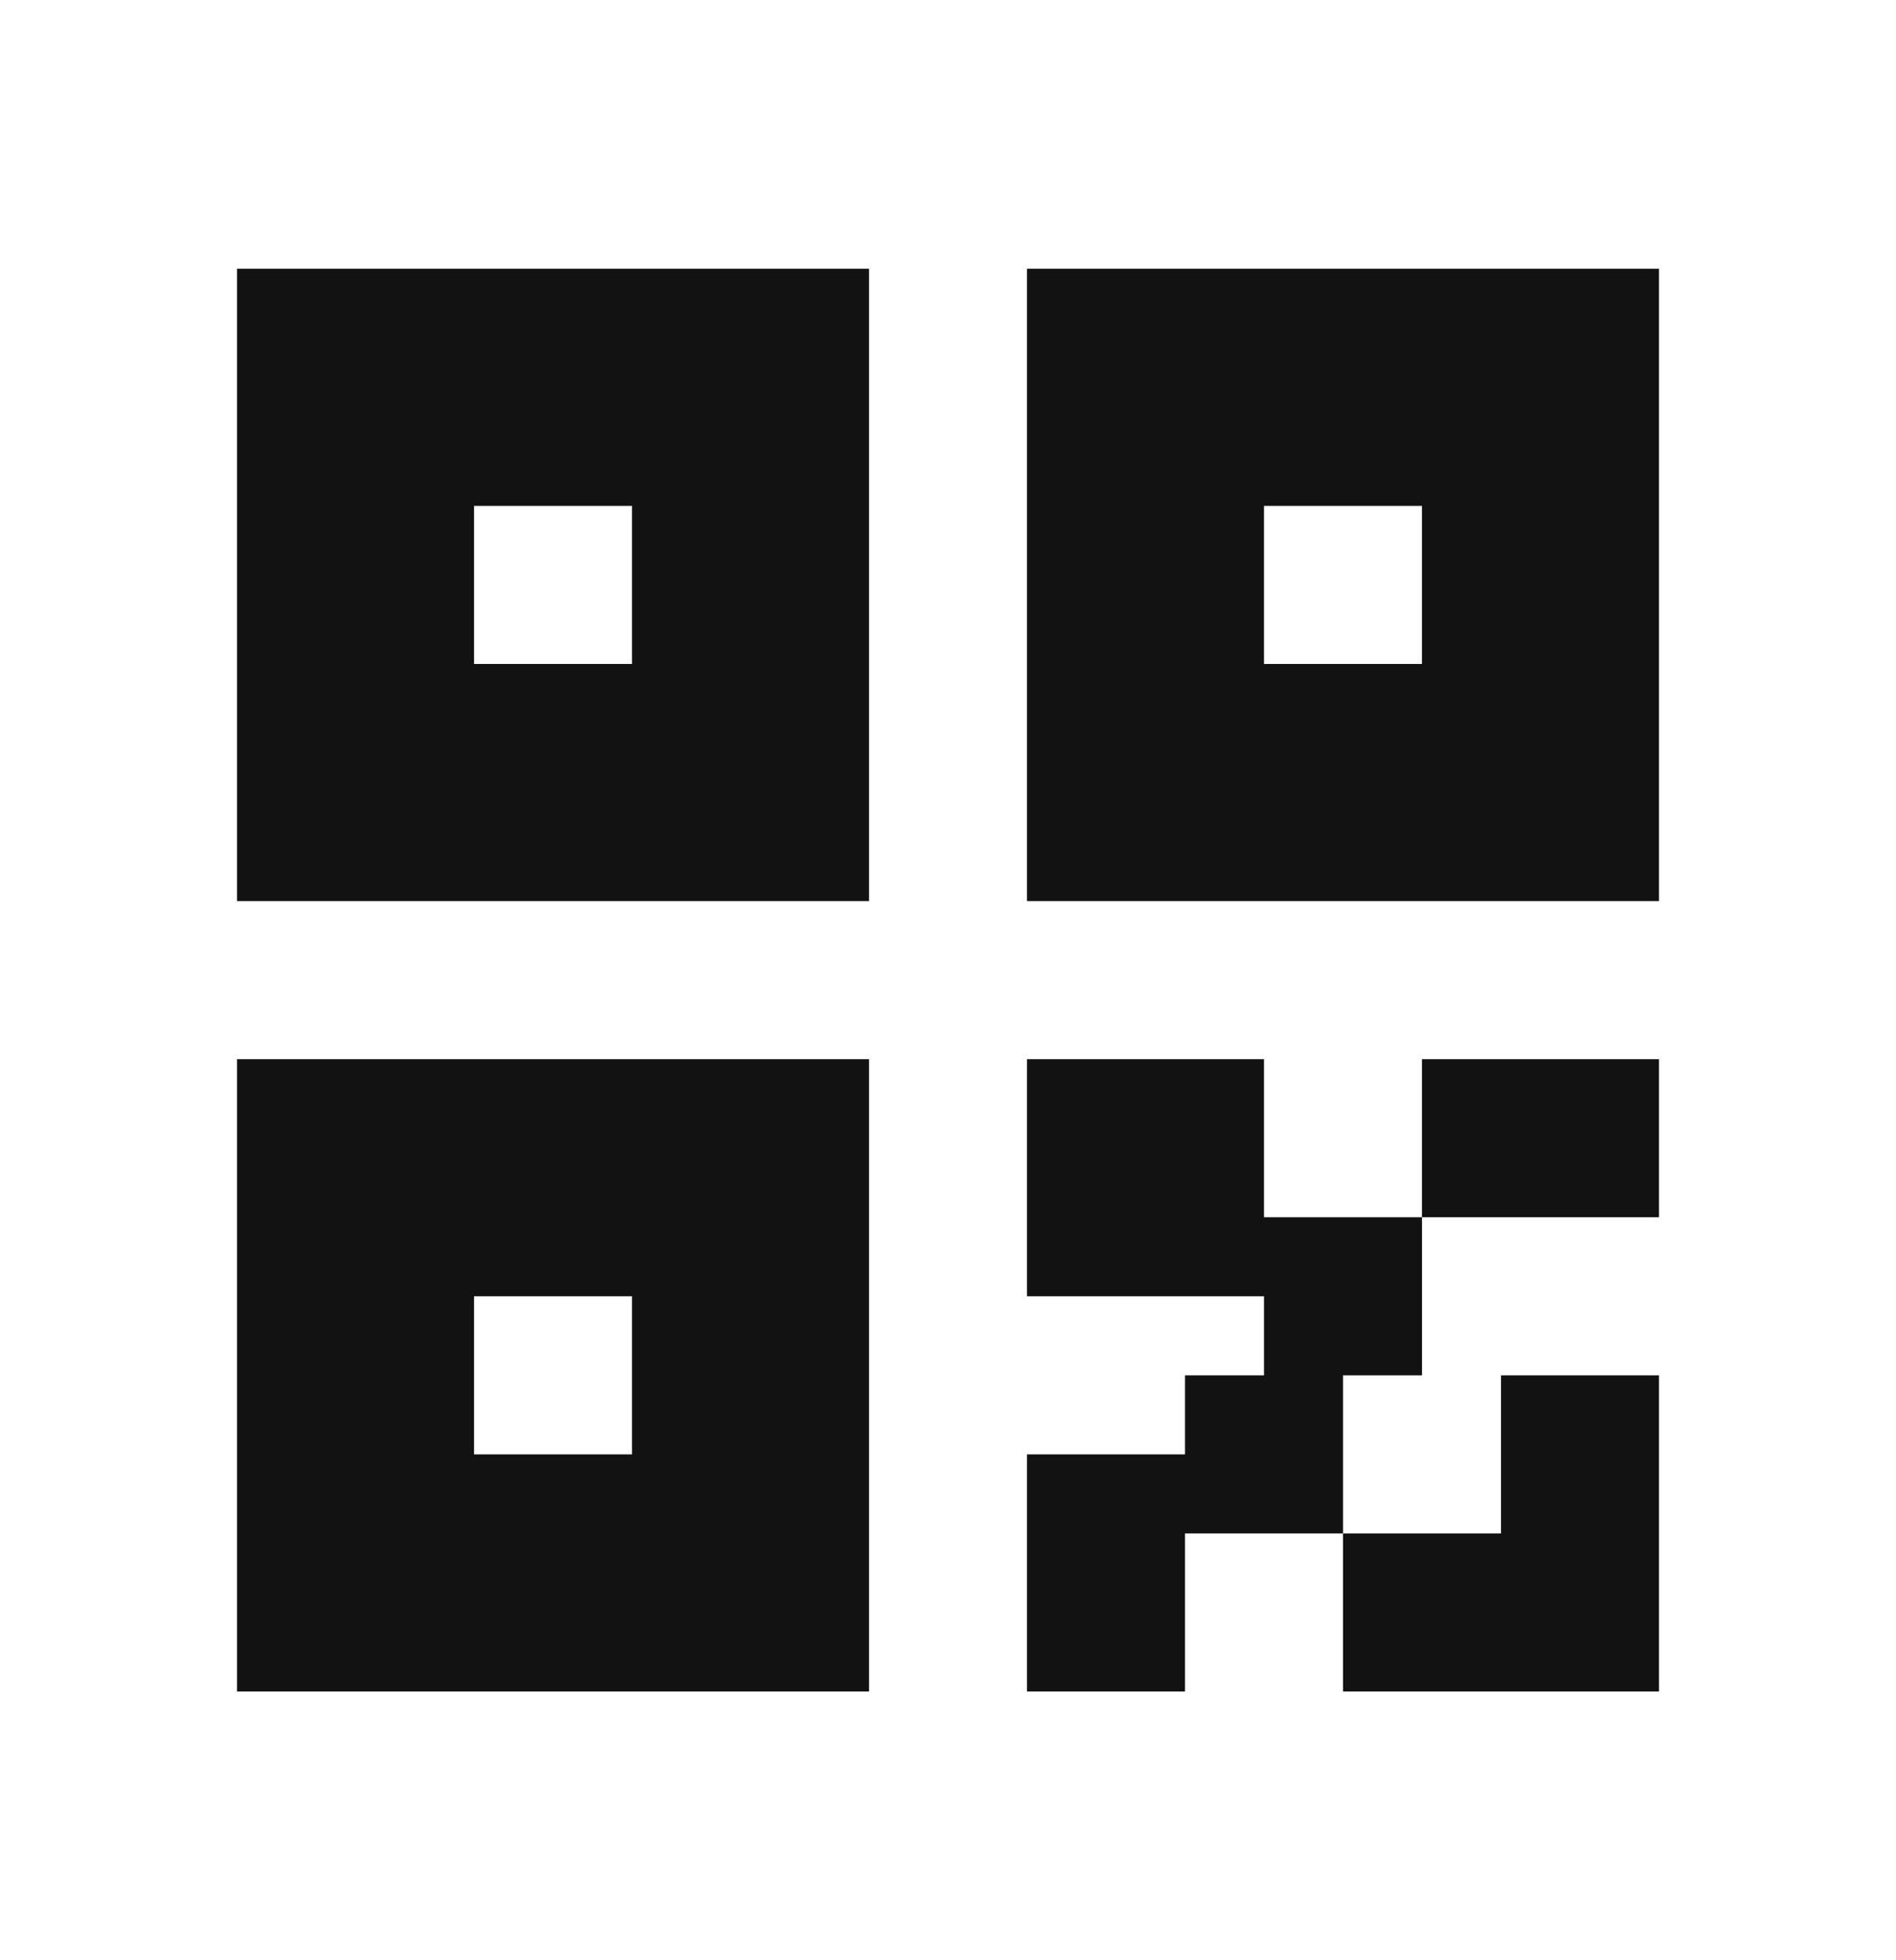 <svg width="30" height="31" viewBox="0 0 30 31" fill="none" xmlns="http://www.w3.org/2000/svg">
<path d="M20 21.75V20.5H16.25V16.75H20V19.25H22.5V21.75H21.25V24.25H18.75V26.75H16.25V23H18.75V21.75H20ZM26.25 26.75H21.25V24.25H23.75V21.75H26.25V26.75ZM3.75 4.25H13.75V14.25H3.75V4.25ZM16.25 4.25H26.25V14.25H16.25V4.25ZM3.75 16.75H13.75V26.75H3.75V16.75ZM22.5 16.75H26.25V19.25H22.5V16.75ZM7.5 8V10.5H10V8H7.5ZM7.5 20.5V23H10V20.5H7.5ZM20 8V10.5H22.5V8H20Z" fill="#121212"/>
</svg>
